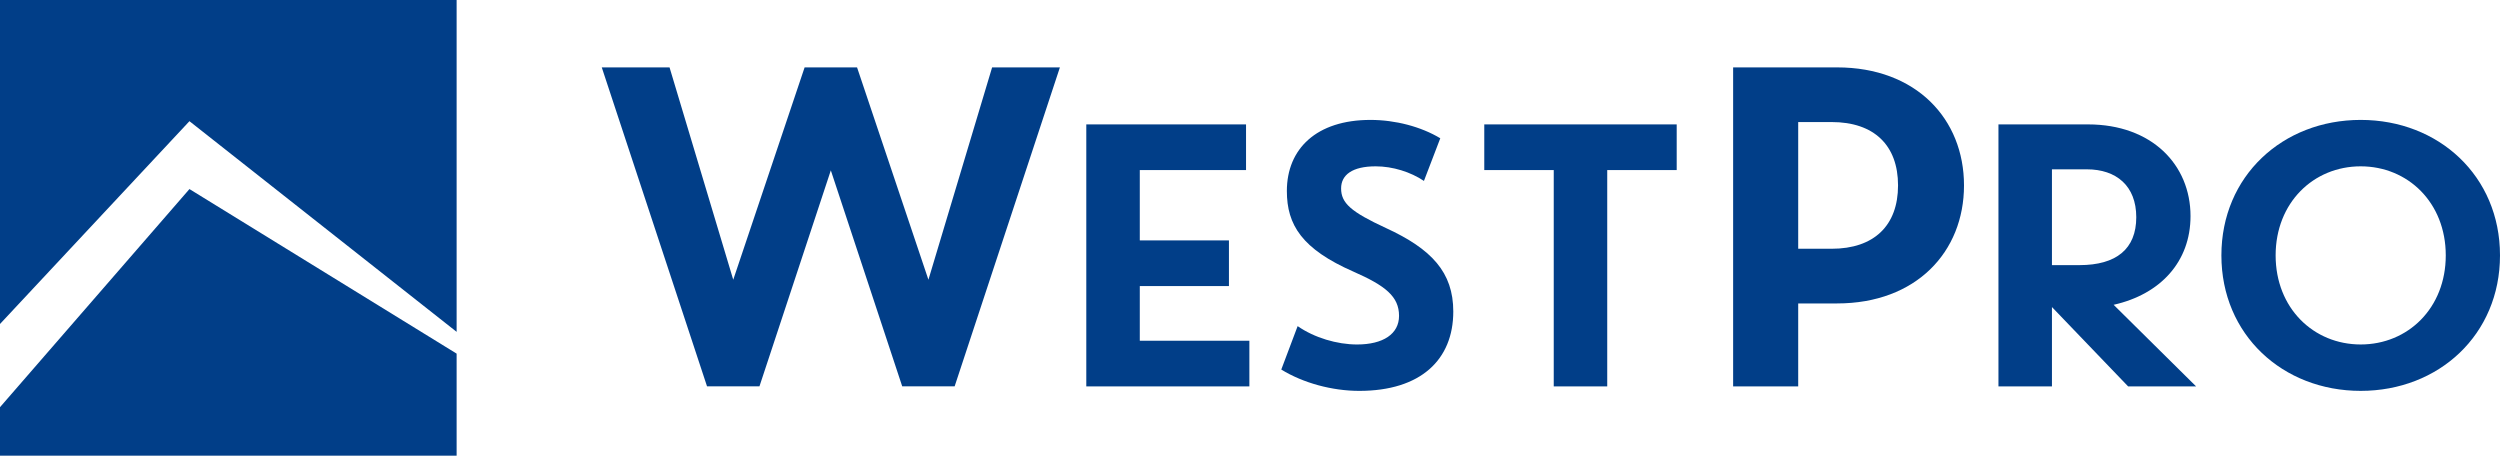 <svg height="37" viewBox="0 0 203 37" width="203" xmlns="http://www.w3.org/2000/svg"><g fill="#013e88"><path d="m15.383 9.84 21.695 17.106v-26.946h-37.078v26.308z"/><path d="m15.383 15.352-15.383 17.712v3.937h37.078v-8.286z"/><path d="m75.388 22.714 5.172-17.243h5.504l-8.548 25.901h-4.256l-5.797-17.539-5.796 17.539h-4.256l-8.548-25.901h5.503l5.173 17.243 5.796-17.243h4.257z"/><path d="m88.207 10.102h12.971v3.707h-8.627v5.713h7.239v3.707h-7.239v4.438h8.898v3.708h-13.242z"/><path d="m104.493 15.511c0-3.434 2.413-5.774 6.787-5.774 2.021 0 4.102.547 5.671 1.49l-1.327 3.464c-1.086-.729-2.534-1.185-3.921-1.185-1.901 0-2.805.699-2.805 1.792 0 1.187.784 1.9 3.649 3.221 3.696 1.703 5.46 3.586 5.46 6.777 0 3.921-2.655 6.443-7.632 6.443-2.202 0-4.555-.638-6.335-1.732l1.328-3.526c1.358.943 3.198 1.49 4.825 1.49 2.113 0 3.409-.851 3.409-2.325 0-1.565-1.1-2.446-3.694-3.586-4.193-1.839-5.415-3.799-5.415-6.549z"/><path d="m126.164 13.809h-5.641v-3.708h15.625v3.708h-5.641v17.565h-4.343z"/><path d="m148.728 9.912h-2.714v10.287h2.714c3.448 0 5.393-1.887 5.393-5.144 0-3.257-1.945-5.144-5.393-5.144zm-2.714 14.727v6.735h-5.284v-25.902h8.438c6.42 0 10.309 4.181 10.309 9.584 0 5.402-3.889 9.583-10.309 9.583z"/><path d="m166.618 21.528h2.233c2.987 0 4.614-1.306 4.614-3.89 0-2.553-1.627-3.889-4.012-3.889h-2.835zm5.007 3.221 6.697 6.625h-5.52l-6.184-6.442v6.442h-4.344v-21.273h7.27c5.188 0 8.326 3.282 8.326 7.445 0 3.708-2.444 6.352-6.245 7.203z"/><path d="m191.688 27.971c3.831 0 6.908-2.948 6.908-7.233 0-4.285-3.077-7.232-6.908-7.232-3.83 0-6.907 2.947-6.907 7.232 0 4.285 3.077 7.233 6.907 7.233zm0-18.234c6.336 0 11.312 4.559 11.312 11.001 0 6.443-4.976 11.001-11.312 11.001-6.334 0-11.311-4.558-11.311-11.001 0-6.442 4.977-11.001 11.311-11.001z"/></g></svg>